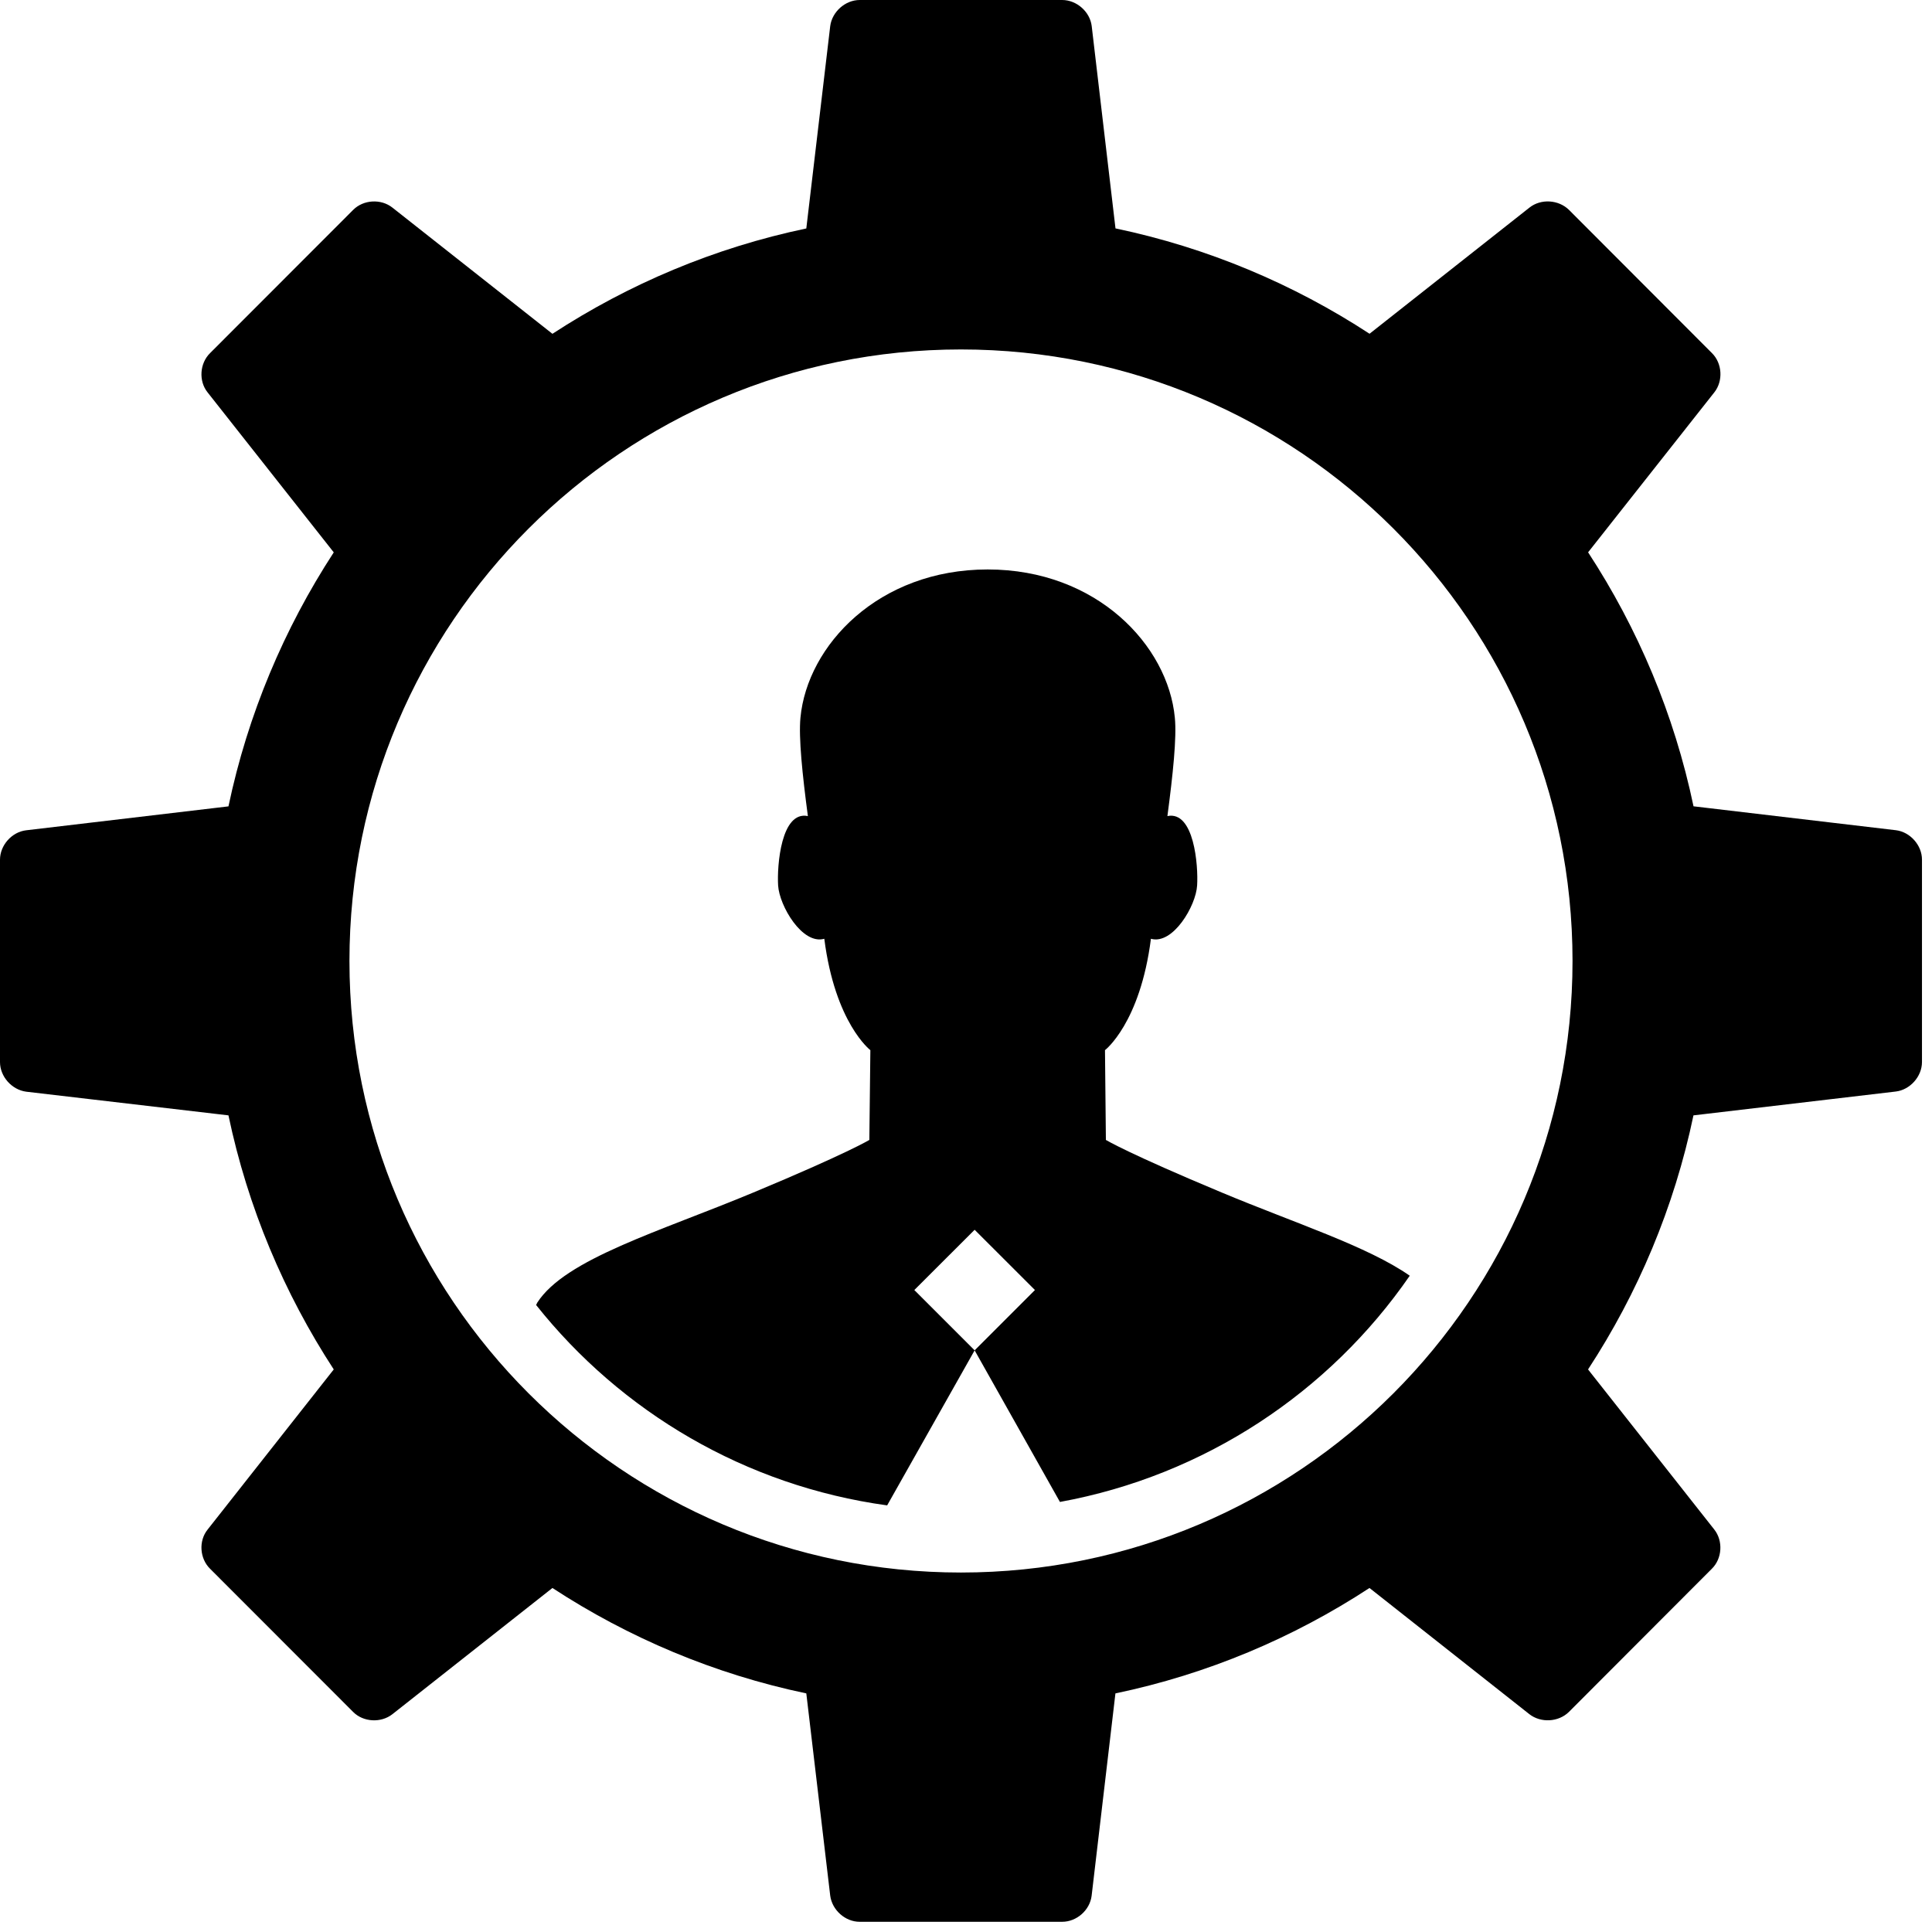 <?xml version="1.0" encoding="UTF-8" standalone="no"?>
<!-- Generator: Adobe Illustrator 16.0.0, SVG Export Plug-In . SVG Version: 6.00 Build 0)  -->

<svg
   xmlns:dc="http://purl.org/dc/elements/1.1/"
   xmlns:cc="http://creativecommons.org/ns#"
   xmlns:rdf="http://www.w3.org/1999/02/22-rdf-syntax-ns#"
   xmlns:svg="http://www.w3.org/2000/svg"
   xmlns="http://www.w3.org/2000/svg"
   xmlns:sodipodi="http://sodipodi.sourceforge.net/DTD/sodipodi-0.dtd"
   xmlns:inkscape="http://www.inkscape.org/namespaces/inkscape"
   version="1.1"
   id="Layer_1"
   x="0px"
   y="0px"
   width="32px"
   height="32px"
   viewBox="0 0 32 32"
   enable-background="new 0 0 32 32"
   xml:space="preserve"
   sodipodi:docname="app.svg"
   inkscape:version="0.92.2 (5c3e80d, 2017-08-06)"><sodipodi:namedview
     pagecolor="#ffffff"
     bordercolor="#666666"
     borderopacity="1"
     objecttolerance="10"
     gridtolerance="10"
     guidetolerance="10"
     inkscape:pageopacity="0"
     inkscape:pageshadow="2"
     inkscape:window-width="697"
     inkscape:window-height="480"
     id="namedview8"
     showgrid="false"
     inkscape:zoom="7.375"
     inkscape:cx="16"
     inkscape:cy="16"
     inkscape:window-x="2341"
     inkscape:window-y="330"
     inkscape:window-maximized="0"
     inkscape:current-layer="Layer_1" /><defs
     id="defs10" /><g
     id="_x33_2"><path
       id="path2"
       d="M17.556,24.877c2.397-0.438,4.463-1.818,5.794-3.747c-0.698-0.488-1.91-0.874-3.116-1.379   c-1.55-0.647-1.917-0.87-1.917-0.87l-0.015-1.487c0,0,0.582-0.445,0.761-1.845c0.363,0.104,0.746-0.544,0.765-0.883   c0.021-0.329-0.05-1.241-0.492-1.149c0.091-0.687,0.156-1.303,0.123-1.63c-0.113-1.196-1.292-2.455-3.1-2.455   c-1.81,0-2.988,1.259-3.101,2.455c-0.032,0.328,0.032,0.944,0.123,1.63c-0.443-0.092-0.513,0.82-0.493,1.149   c0.021,0.339,0.401,0.987,0.765,0.883c0.179,1.4,0.763,1.845,0.763,1.845l-0.017,1.487c0,0-0.367,0.223-1.919,0.87   c-1.55,0.647-3.116,1.099-3.582,1.826c-0.006,0.013-0.011,0.026-0.019,0.037c1.408,1.772,3.467,2.997,5.815,3.32l1.449-2.568   L17.556,24.877z M16.143,20.369l0.999,0.998l-0.999,0.999l-0.999-0.999L16.143,20.369z"
       fill="#000000" /><path
       id="path4"
       d="M31.402,13.751l-3.352-0.396c-0.319-1.524-0.921-2.944-1.746-4.207l2.091-2.65   c0.148-0.187,0.132-0.481-0.04-0.65l-2.368-2.372c-0.173-0.17-0.466-0.188-0.655-0.037l-2.648,2.089   c-1.261-0.824-2.681-1.425-4.208-1.745l-0.394-3.352C18.053,0.195,17.834,0,17.593,0H14.24C14,0,13.782,0.195,13.751,0.432   l-0.396,3.352c-1.523,0.319-2.943,0.921-4.205,1.745L6.5,3.439c-0.189-0.15-0.481-0.133-0.65,0.037l-2.37,2.372   C3.307,6.017,3.287,6.312,3.439,6.5l2.089,2.649c-0.822,1.262-1.424,2.683-1.744,4.207l-3.349,0.396C0.196,13.779,0,14,0,14.239   v3.352c0,0.241,0.196,0.46,0.435,0.491l3.349,0.392C4.104,20,4.706,21.421,5.528,22.682l-2.089,2.652   c-0.152,0.188-0.132,0.48,0.04,0.649l2.37,2.372c0.168,0.17,0.462,0.186,0.651,0.037l2.65-2.09   c1.262,0.825,2.682,1.427,4.205,1.746l0.396,3.35c0.031,0.238,0.248,0.433,0.488,0.433h3.353c0.241,0,0.46-0.192,0.489-0.433   l0.394-3.35c1.527-0.319,2.947-0.921,4.208-1.746l2.648,2.09c0.189,0.148,0.482,0.133,0.655-0.037l2.368-2.372   c0.172-0.169,0.188-0.462,0.04-0.649l-2.091-2.652c0.825-1.261,1.427-2.682,1.746-4.208l3.352-0.395   c0.234-0.028,0.433-0.247,0.433-0.488v-3.352C31.835,14,31.637,13.779,31.402,13.751z M15.916,26.046   c-5.592,0-10.128-4.537-10.128-10.13c0-5.593,4.536-10.128,10.128-10.128c5.595,0,10.13,4.535,10.13,10.128   C26.046,21.509,21.511,26.046,15.916,26.046z"
       fill="#000000" /></g></svg>